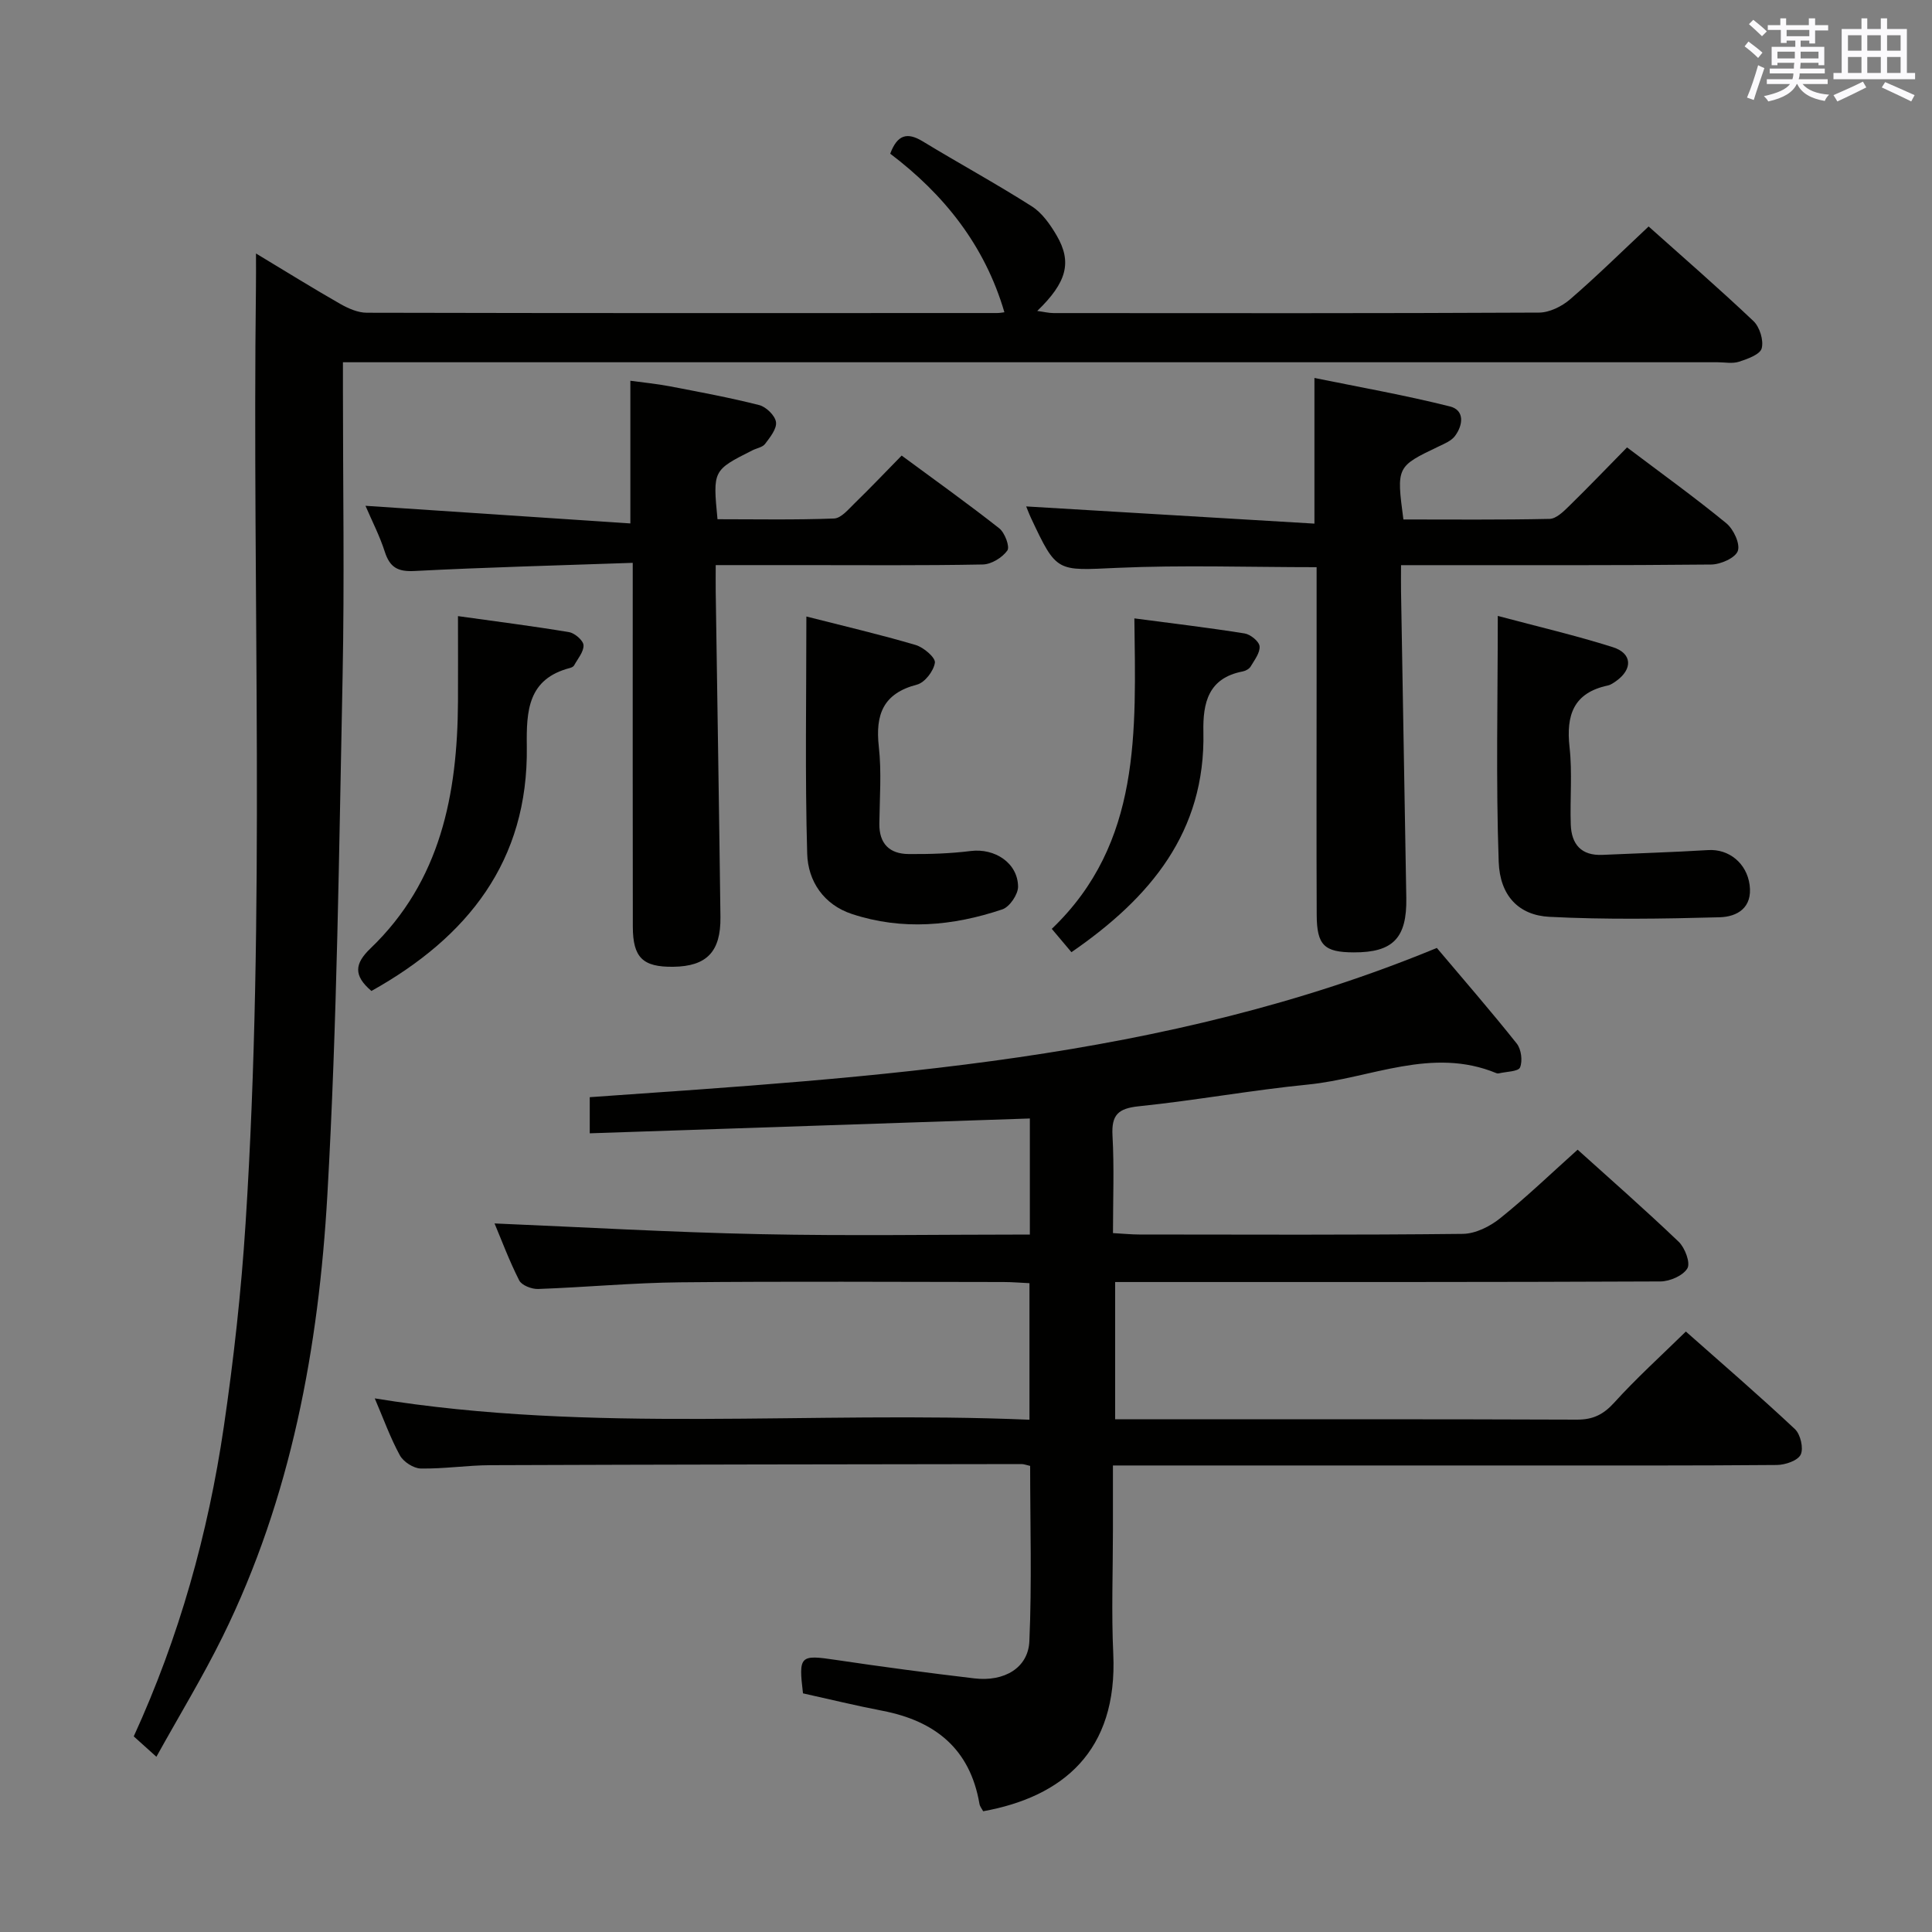 <svg enable-background="new 0 0 400 400" viewBox="0 0 400 400" xmlns="http://www.w3.org/2000/svg"><rect x="0" y="0" width="400" height="400" fill="#808080" stroke="none"/><g fill="#010100"><path d="m349.04 275.68c7.52 6.66 15.19 13.27 22.58 20.2 1.15 1.08 1.83 3.98 1.19 5.29-.61 1.25-3.22 2.13-4.95 2.14-17.67.15-35.33.1-53 .1-26 0-52 0-78 0-1.95 0-3.89 0-6.44 0v13.49c0 8.5-.33 17.02.07 25.5.93 20.2-10.5 29.62-26.93 32.6-.25-.47-.69-.98-.78-1.56-1.95-11.38-9.19-17.14-20.07-19.24-5.52-1.06-10.98-2.4-16.46-3.61-.94-7.84-.62-8.03 6.82-6.92 9.53 1.42 19.09 2.69 28.65 3.82 6.19.74 11.16-2.16 11.4-7.7.53-12.08.16-24.2.16-36.29-.82-.18-1.29-.38-1.76-.38-36.66.05-73.33.09-109.99.23-4.81.02-9.63.78-14.43.69-1.49-.03-3.58-1.39-4.31-2.73-1.98-3.61-3.38-7.55-5.2-11.79 45.17 7.37 90.21 2.49 135.55 4.42 0-9.7 0-18.74 0-28.27-1.8-.08-3.57-.24-5.34-.24-22.33-.02-44.67-.16-67 .06-9.8.1-19.58 1.03-29.38 1.38-1.33.05-3.4-.75-3.92-1.77-2.08-4.09-3.69-8.43-5.11-11.8 18.31.77 36.67 1.84 55.05 2.22 18.46.39 36.93.08 55.78.08 0-8.36 0-16.24 0-24.03-30.45 1.03-60.64 2.04-91.12 3.07 0-3.04 0-4.99 0-7.48 59.3-4.17 118.9-7.54 175.38-30.9 5.51 6.53 11.17 13.04 16.54 19.79.94 1.18 1.25 3.59.69 4.95-.36.87-2.86.86-4.4 1.23-.15.04-.35.02-.49-.04-13.36-5.54-26.03 1.06-38.97 2.35-11.72 1.16-23.34 3.29-35.05 4.5-4.27.44-5.71 1.75-5.47 6.07.37 6.6.1 13.23.1 20.19 2.2.12 3.81.29 5.43.29 22.33.02 44.67.12 67-.13 2.62-.03 5.62-1.53 7.73-3.23 5.45-4.37 10.51-9.24 16.04-14.2 6.28 5.67 13.75 12.21 20.92 19.06 1.3 1.24 2.47 4.36 1.81 5.5-.89 1.52-3.64 2.71-5.59 2.72-35.5.16-71 .12-106.5.12-1.98 0-3.96 0-6.39 0v28.42h5.12c30.17 0 60.33-.05 90.5.07 3.31.01 5.45-1.05 7.68-3.49 4.56-5.04 9.63-9.63 14.86-14.75z"/><path d="m53 52.48c6.39 3.85 11.86 7.25 17.46 10.45 1.66.94 3.65 1.82 5.5 1.82 43.5.1 86.99.08 130.49.06.6 0 1.2-.13 1.5-.16-4.08-13.93-12.59-24.47-23.64-32.83 1.47-3.93 3.5-4.51 6.7-2.57 7.5 4.56 15.23 8.77 22.63 13.48 2.13 1.36 3.8 3.76 5.12 6.01 3.24 5.54 2.12 9.72-4.01 15.64 1.36.18 2.38.44 3.39.44 33.5.02 67 .07 100.49-.1 2.17-.01 4.72-1.27 6.42-2.73 5.52-4.76 10.72-9.89 16.28-15.1 6.94 6.21 14.48 12.74 21.71 19.59 1.29 1.23 2.14 3.99 1.7 5.64-.34 1.28-2.94 2.2-4.69 2.77-1.36.44-2.97.11-4.47.11-92.66 0-185.32 0-277.98 0-1.98 0-3.95 0-6.6 0v5.58c0 19.83.33 39.67-.07 59.49-.74 35.77-1.12 71.57-3.15 107.28-1.8 31.61-7.49 62.69-21.69 91.5-4.09 8.3-8.92 16.23-13.71 24.87-2.02-1.82-3.31-2.98-4.69-4.22 9.43-20.59 15.39-41.98 18.64-64.05 2.05-13.96 3.61-28.03 4.51-42.11 4.16-64.57 1.36-129.23 2.15-193.84.03-1.98.01-3.98.01-7.02z"/><path d="m290.56 107.55c10.03 0 20.15.1 30.27-.12 1.36-.03 2.86-1.5 4-2.62 4.03-3.94 7.94-8.02 12.03-12.18 7.15 5.4 14.02 10.34 20.55 15.7 1.49 1.22 2.91 4.24 2.39 5.73-.51 1.45-3.56 2.8-5.51 2.82-19.33.2-38.66.12-57.99.13-1.82 0-3.64 0-6.23 0 0 1.99-.03 3.74 0 5.49.36 21.14.72 42.28 1.09 63.42.14 8.29-2.75 11.29-10.88 11.26-6.1-.02-7.64-1.46-7.67-7.75-.07-16-.02-31.99-.02-47.99 0-7.97 0-15.93 0-24.01-14.13 0-27.75-.47-41.33.14-12.48.56-12.46 1.07-17.8-10.32-.42-.89-.75-1.81-1-2.4 19.73 1.18 39.45 2.36 59.68 3.56 0-10.58 0-19.96 0-30.16 9.45 1.93 18.83 3.58 28.05 5.9 3.09.77 2.74 3.87 1.03 6.14-.74.98-2.12 1.55-3.31 2.12-8.79 4.2-8.8 4.19-7.35 15.14z"/><path d="m131 116.53c-15.61.55-30.41.92-45.19 1.69-3.47.18-5.1-.76-6.14-3.98-1.05-3.28-2.66-6.39-4-9.52 18.38 1.22 36.45 2.43 54.84 3.65 0-10.39 0-19.59 0-29.54 2.51.35 5.37.62 8.17 1.15 6.19 1.19 12.41 2.34 18.51 3.89 1.43.37 3.28 2.16 3.47 3.51.2 1.39-1.23 3.16-2.26 4.53-.53.7-1.74.88-2.63 1.33-8.19 4.13-8.19 4.13-7.22 14.26 7.98 0 16.07.16 24.14-.15 1.47-.06 2.98-1.92 4.26-3.16 3.21-3.12 6.3-6.37 9.73-9.87 6.96 5.14 13.71 9.95 20.21 15.07 1.15.91 2.23 3.81 1.67 4.59-1.05 1.47-3.31 2.86-5.09 2.89-12.49.24-24.99.13-37.48.13-5.66 0-11.31 0-17.81 0 0 1.97-.02 3.71 0 5.45.33 22.47.7 44.94.98 67.4.09 7.22-2.86 10.22-9.76 10.31-6.3.08-8.37-1.88-8.38-8.3-.04-22.99-.02-45.98-.02-68.97 0-1.79 0-3.58 0-6.36z"/><path d="m310.1 127.52c8.24 2.2 16.12 4.03 23.82 6.47 4.03 1.28 4.15 4.54.69 7.01-.54.38-1.13.8-1.75.93-7.11 1.52-8.64 6.16-7.9 12.79.59 5.26.07 10.64.25 15.96.13 4.11 2.16 6.52 6.59 6.31 7.29-.33 14.59-.55 21.87-.99 4.29-.26 7.97 2.72 8.57 7.21.63 4.76-2.59 6.6-6.2 6.7-11.75.32-23.53.51-35.25-.09-6.32-.32-10.25-4.34-10.5-11.38-.59-16.74-.19-33.51-.19-50.92z"/><path d="m166.95 127.64c7.93 2.02 15.34 3.75 22.63 5.9 1.64.48 4.13 2.61 3.98 3.66-.24 1.71-2.09 4.12-3.7 4.54-7.03 1.82-8.65 6.2-7.91 12.85.59 5.26.17 10.63.11 15.95-.05 4.15 2.12 6.25 6.05 6.28 4.3.04 8.63-.1 12.89-.63 4.94-.61 9.71 2.45 9.78 7.36.02 1.61-1.74 4.21-3.24 4.72-10.24 3.45-20.73 4.41-31.17.96-5.81-1.92-9.1-6.78-9.25-12.5-.46-16.08-.17-32.18-.17-49.09z"/><path d="m76.9 205.17c-3.78-3.21-3.47-5.68-.2-8.81 14.55-13.94 18.01-31.96 18.12-51.09.03-5.63 0-11.26 0-17.71 8.05 1.13 15.55 2.07 23 3.32 1.18.2 2.94 1.72 2.99 2.7.07 1.36-1.2 2.81-1.95 4.19-.14.25-.53.44-.83.52-8.76 2.26-9.06 8.89-8.96 16.26.33 23.76-12.26 39.49-32.17 50.62z"/><path d="m221.83 197.14c-1.48-1.76-2.65-3.14-4.07-4.83 18.6-17.78 17.37-40.94 17.1-64.28 7.93 1.05 15.4 1.93 22.83 3.12 1.2.19 2.99 1.64 3.09 2.65.13 1.34-1.06 2.86-1.85 4.2-.3.5-1.05.9-1.66 1.02-7.08 1.36-8.25 6.45-8.12 12.51.44 20.68-10.93 34.32-27.32 45.61z"/></g><path d="m361.2 9.6.8-1c.9.7 1.9 1.4 2.9 2.3l-.9 1.1c-1-1-2-1.8-2.8-2.4zm.5 10.6c.9-2.1 1.6-4.3 2.3-6.7.4.2.8.4 1.3.6-.7 2.1-1.5 4.3-2.2 6.6zm.4-15.2.9-.9c1 .8 2 1.6 2.8 2.4l-1 1c-.9-.9-1.8-1.7-2.7-2.5zm12.5-1.2h1.2v1.4h2.7v1.1h-2.7v2.7h-1.2v-.6h-1.8v1.3h4.9v3.8h-1.2v-.5h-3.7c0 .4-.1.9-.1 1.2h5.1v1h-5.2c0 .5-.1.9-.2 1.2h6v1h-5.2c1.1 1.3 2.9 2 5.5 2.2-.4.4-.7.8-.9 1.3-2.9-.5-4.8-1.6-5.7-3.5h-.1c-.8 1.7-2.7 2.9-5.9 3.6-.2-.4-.6-.8-.9-1.1 2.8-.6 4.6-1.4 5.4-2.5h-4.8v-1h5.3c.1-.3.2-.7.2-1.2h-4.9v-1h5c0-.4 0-.8.1-1.2h-3.5v.5h-1.2v-3.8h4.9v-1.3h-1.8v.5h-1.2v-2.7h-2.7v-1h2.6v-1.4h1.2v1.4h4.7v-1.4zm-6.6 8.3h3.6c0-.4 0-.9 0-1.4h-3.6zm1.9-4.6h4.7v-1.3h-4.7zm6.6 3.2h-3.7v1.4h3.7z" fill="#fbfafc"/><path d="m385.3 3.8h1.3v2.2h2.8v-2.2h1.3v2.2h4.1v9.1h1.7v1.3h-16.9v-1.3h1.7v-9.1h4.1v-2.2zm.4 13.1.7 1.2c-1.8.9-3.8 1.9-6 2.9-.2-.4-.5-.8-.8-1.3 2.3-1 4.3-1.9 6.1-2.8zm-3.1-6.4h2.8v-3.2h-2.8zm0 4.6h2.8v-3.3h-2.8zm4-4.6h2.8v-3.2h-2.8zm0 4.6h2.8v-3.3h-2.8zm3.7 1.9c2.1.9 4.1 1.8 6.1 2.7l-.7 1.3c-2.2-1.1-4.2-2-6.1-2.9zm3.2-9.7h-2.8v3.2h2.8zm-2.8 7.8h2.8v-3.3h-2.8z" fill="#fbfafc"/></svg>